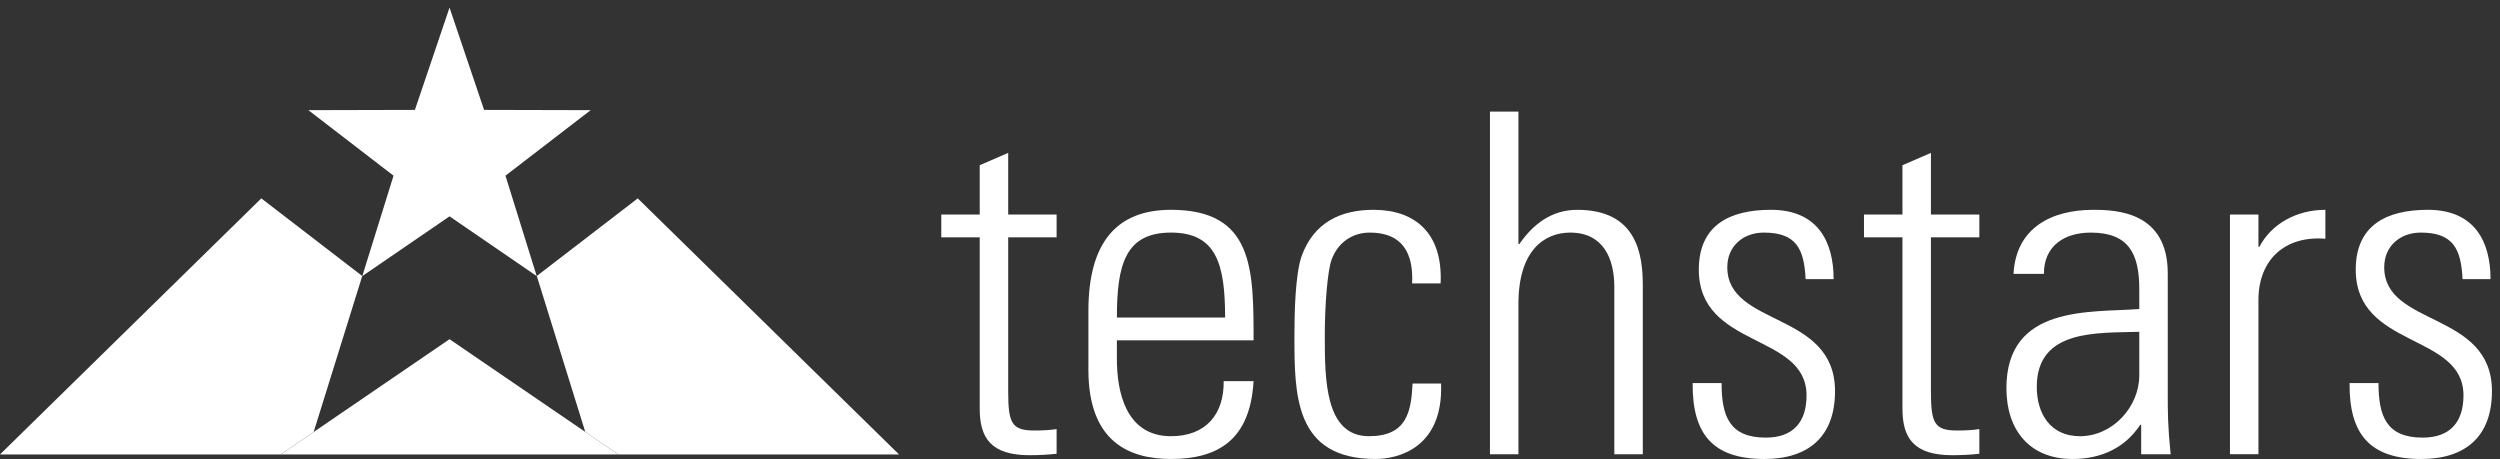 <?xml version="1.0" encoding="UTF-8" standalone="no"?>
<svg width="256px" height="47px" viewBox="0 0 256 47" version="1.1" xmlns="http://www.w3.org/2000/svg" xmlns:xlink="http://www.w3.org/1999/xlink" xmlns:sketch="http://www.bohemiancoding.com/sketch/ns">
    <rect x="0" y="0" width="256" height="47" fill="#333333" stroke="none"/>
    <!-- Generator: Sketch 3.5.2 (25235) - http://www.bohemiancoding.com/sketch -->
    <title>Techstars Logo</title>
    <desc>Created with Sketch.</desc>
    <defs></defs>
    <g id="Homepage" stroke="none" stroke-width="1" fill="none" fill-rule="evenodd" sketch:type="MSPage">
        <g id="Desktop-Retina---Simplified" sketch:type="MSArtboardGroup" transform="translate(-286, -2991)" fill="#FFFFFF">
            <g id="Logos" sketch:type="MSLayerGroup" transform="translate(0, 2715)">
                <g transform="translate(286, 270)" id="Techstars-Logo" sketch:type="MSShapeGroup">
                    <g transform="translate(0, 6)">
                        <path d="M0,46.535 L28.752,46.535 L32.119,44.235 L32.141,44.164 L37.094,28.262 L26.756,20.314 L0,46.535 Z" id="Fill-1"></path>
                        <path d="M54.967,28.262 L59.934,44.233 L63.309,46.535 L92.059,46.535 L65.305,20.314 L54.967,28.262 Z" id="Fill-2"></path>
                        <path d="M46.031,0.781 L42.486,11.253 L31.578,11.28 L40.298,17.99 L37.098,28.274 L46.031,22.153 L54.961,28.274 L51.76,17.99 L60.484,11.28 L49.57,11.253 L46.031,0.781 Z" id="Fill-3"></path>
                        <path d="M28.752,46.535 L63.308,46.535 L46.068,34.758 L46.031,34.734 L28.752,46.535 Z" id="Fill-4"></path>
                        <path d="M96.387,24.304 L96.387,21.971 L100.323,21.971 L100.323,16.917 L103.239,15.654 L103.239,21.971 L108.196,21.971 L108.196,24.304 L103.239,24.304 L103.239,40.051 C103.239,43.307 103.578,44.084 105.912,44.084 C106.883,44.084 107.565,44.035 108.196,43.938 L108.196,46.465 C107.321,46.563 106.35,46.612 105.426,46.612 C101.489,46.612 100.323,44.862 100.323,41.848 L100.323,24.304 L96.387,24.304 Z" id="Fill-5"></path>
                        <path d="M125.451,32.517 C125.451,27.075 124.576,23.817 119.91,23.817 C115.244,23.817 114.369,27.075 114.369,32.517 L125.451,32.517 Z M114.369,34.849 L114.369,36.746 C114.369,40.148 115.293,44.667 119.91,44.667 C123.555,44.667 125.353,42.334 125.305,39.029 L128.365,39.029 C128.025,44.959 124.818,46.999 119.91,46.999 C115.681,46.999 111.453,45.298 111.453,37.864 L111.453,31.837 C111.453,24.741 114.418,21.485 119.91,21.485 C128.365,21.485 128.365,27.559 128.365,34.849 L114.369,34.849 Z" id="Fill-7"></path>
                        <path d="M144.602,29.017 C144.747,25.956 143.629,23.817 140.276,23.817 C138.477,23.817 136.971,24.838 136.34,26.637 C135.95,27.753 135.659,31.108 135.659,34.365 C135.659,38.788 135.659,44.667 140.178,44.667 C144.018,44.667 144.504,42.239 144.649,39.273 L147.565,39.273 C147.809,45.883 143.143,46.999 140.86,46.999 C132.549,46.999 132.549,40.44 132.549,34.365 C132.549,31.933 132.645,28.095 133.278,26.247 C134.541,22.748 137.311,21.485 140.664,21.485 C144.893,21.485 147.76,23.866 147.518,29.017 L144.602,29.017 Z" id="Fill-9"></path>
                        <path d="M152.572,46.514 L152.572,11.425 L155.488,11.425 L155.488,24.985 L155.586,24.985 C156.996,22.944 158.89,21.486 161.515,21.486 C167.59,21.486 168.222,26.005 168.222,29.212 L168.222,46.514 L165.306,46.514 L165.306,29.359 C165.306,26.492 164.187,23.818 160.787,23.818 C158.162,23.818 155.488,25.617 155.488,31.108 L155.488,46.514 L152.572,46.514 Z" id="Fill-11"></path>
                        <path d="M180.666,47 C175.369,47 173.279,44.424 173.328,39.225 L176.291,39.225 C176.291,42.578 177.07,44.812 180.812,44.812 C183.631,44.812 184.99,43.209 184.99,40.488 C184.99,34.072 173.959,35.725 173.959,27.608 C173.959,23.089 177.07,21.485 181.346,21.485 C186.207,21.485 187.762,24.839 187.762,28.58 L184.895,28.58 C184.748,25.47 183.922,23.817 180.617,23.817 C178.527,23.817 176.875,25.179 176.875,27.365 C176.875,33.49 187.906,31.838 187.906,40.051 C187.906,44.668 185.234,47 180.666,47" id="Fill-13"></path>
                        <path d="M190.873,24.304 L190.873,21.971 L194.811,21.971 L194.811,16.917 L197.727,15.654 L197.727,21.971 L202.684,21.971 L202.684,24.304 L197.727,24.304 L197.727,40.051 C197.727,43.307 198.066,44.084 200.398,44.084 C201.371,44.084 202.051,44.035 202.684,43.938 L202.684,46.465 C201.809,46.563 200.836,46.612 199.914,46.612 C195.977,46.612 194.811,44.862 194.811,41.848 L194.811,24.304 L190.873,24.304 Z" id="Fill-15"></path>
                        <path d="M219.062,33.975 C214.885,34.121 208.566,33.635 208.566,39.614 C208.566,42.383 209.975,44.668 212.988,44.668 C216.341,44.668 219.062,41.655 219.062,38.448 L219.062,33.975 Z M219.257,43.502 L219.161,43.502 C217.606,45.834 215.225,47 212.21,47 C207.838,47 205.456,44.036 205.456,39.76 C205.456,31.157 214.106,32.032 219.062,31.643 L219.062,29.602 C219.062,26.005 217.994,23.818 214.106,23.818 C211.434,23.818 209.294,25.13 209.294,28.046 L206.185,28.046 C206.428,23.332 210.072,21.486 214.35,21.486 C216.828,21.486 221.978,21.729 221.978,27.997 L221.978,40.342 C221.978,42.092 221.978,43.647 222.272,46.514 L219.257,46.514 L219.257,43.502 Z" id="Fill-17"></path>
                        <path d="M231.264,25.275 L231.362,25.275 C232.576,22.943 235.153,21.485 238.118,21.485 L238.118,24.449 C233.987,24.109 231.264,26.587 231.264,30.718 L231.264,46.513 L228.348,46.513 L228.348,21.97 L231.264,21.97 L231.264,25.275 Z" id="Fill-19"></path>
                        <path d="M247.935,47 C242.638,47 240.548,44.424 240.597,39.225 L243.56,39.225 C243.56,42.578 244.339,44.812 248.082,44.812 C250.9,44.812 252.26,43.209 252.26,40.488 C252.26,34.072 241.228,35.725 241.228,27.608 C241.228,23.089 244.339,21.485 248.615,21.485 C253.476,21.485 255.031,24.839 255.031,28.58 L252.165,28.58 C252.018,25.47 251.191,23.817 247.887,23.817 C245.797,23.817 244.144,25.179 244.144,27.365 C244.144,33.49 255.175,31.838 255.175,40.051 C255.175,44.668 252.504,47 247.935,47" id="Fill-21"></path>
                    </g>
                </g>
            </g>
        </g>
    </g>
</svg>